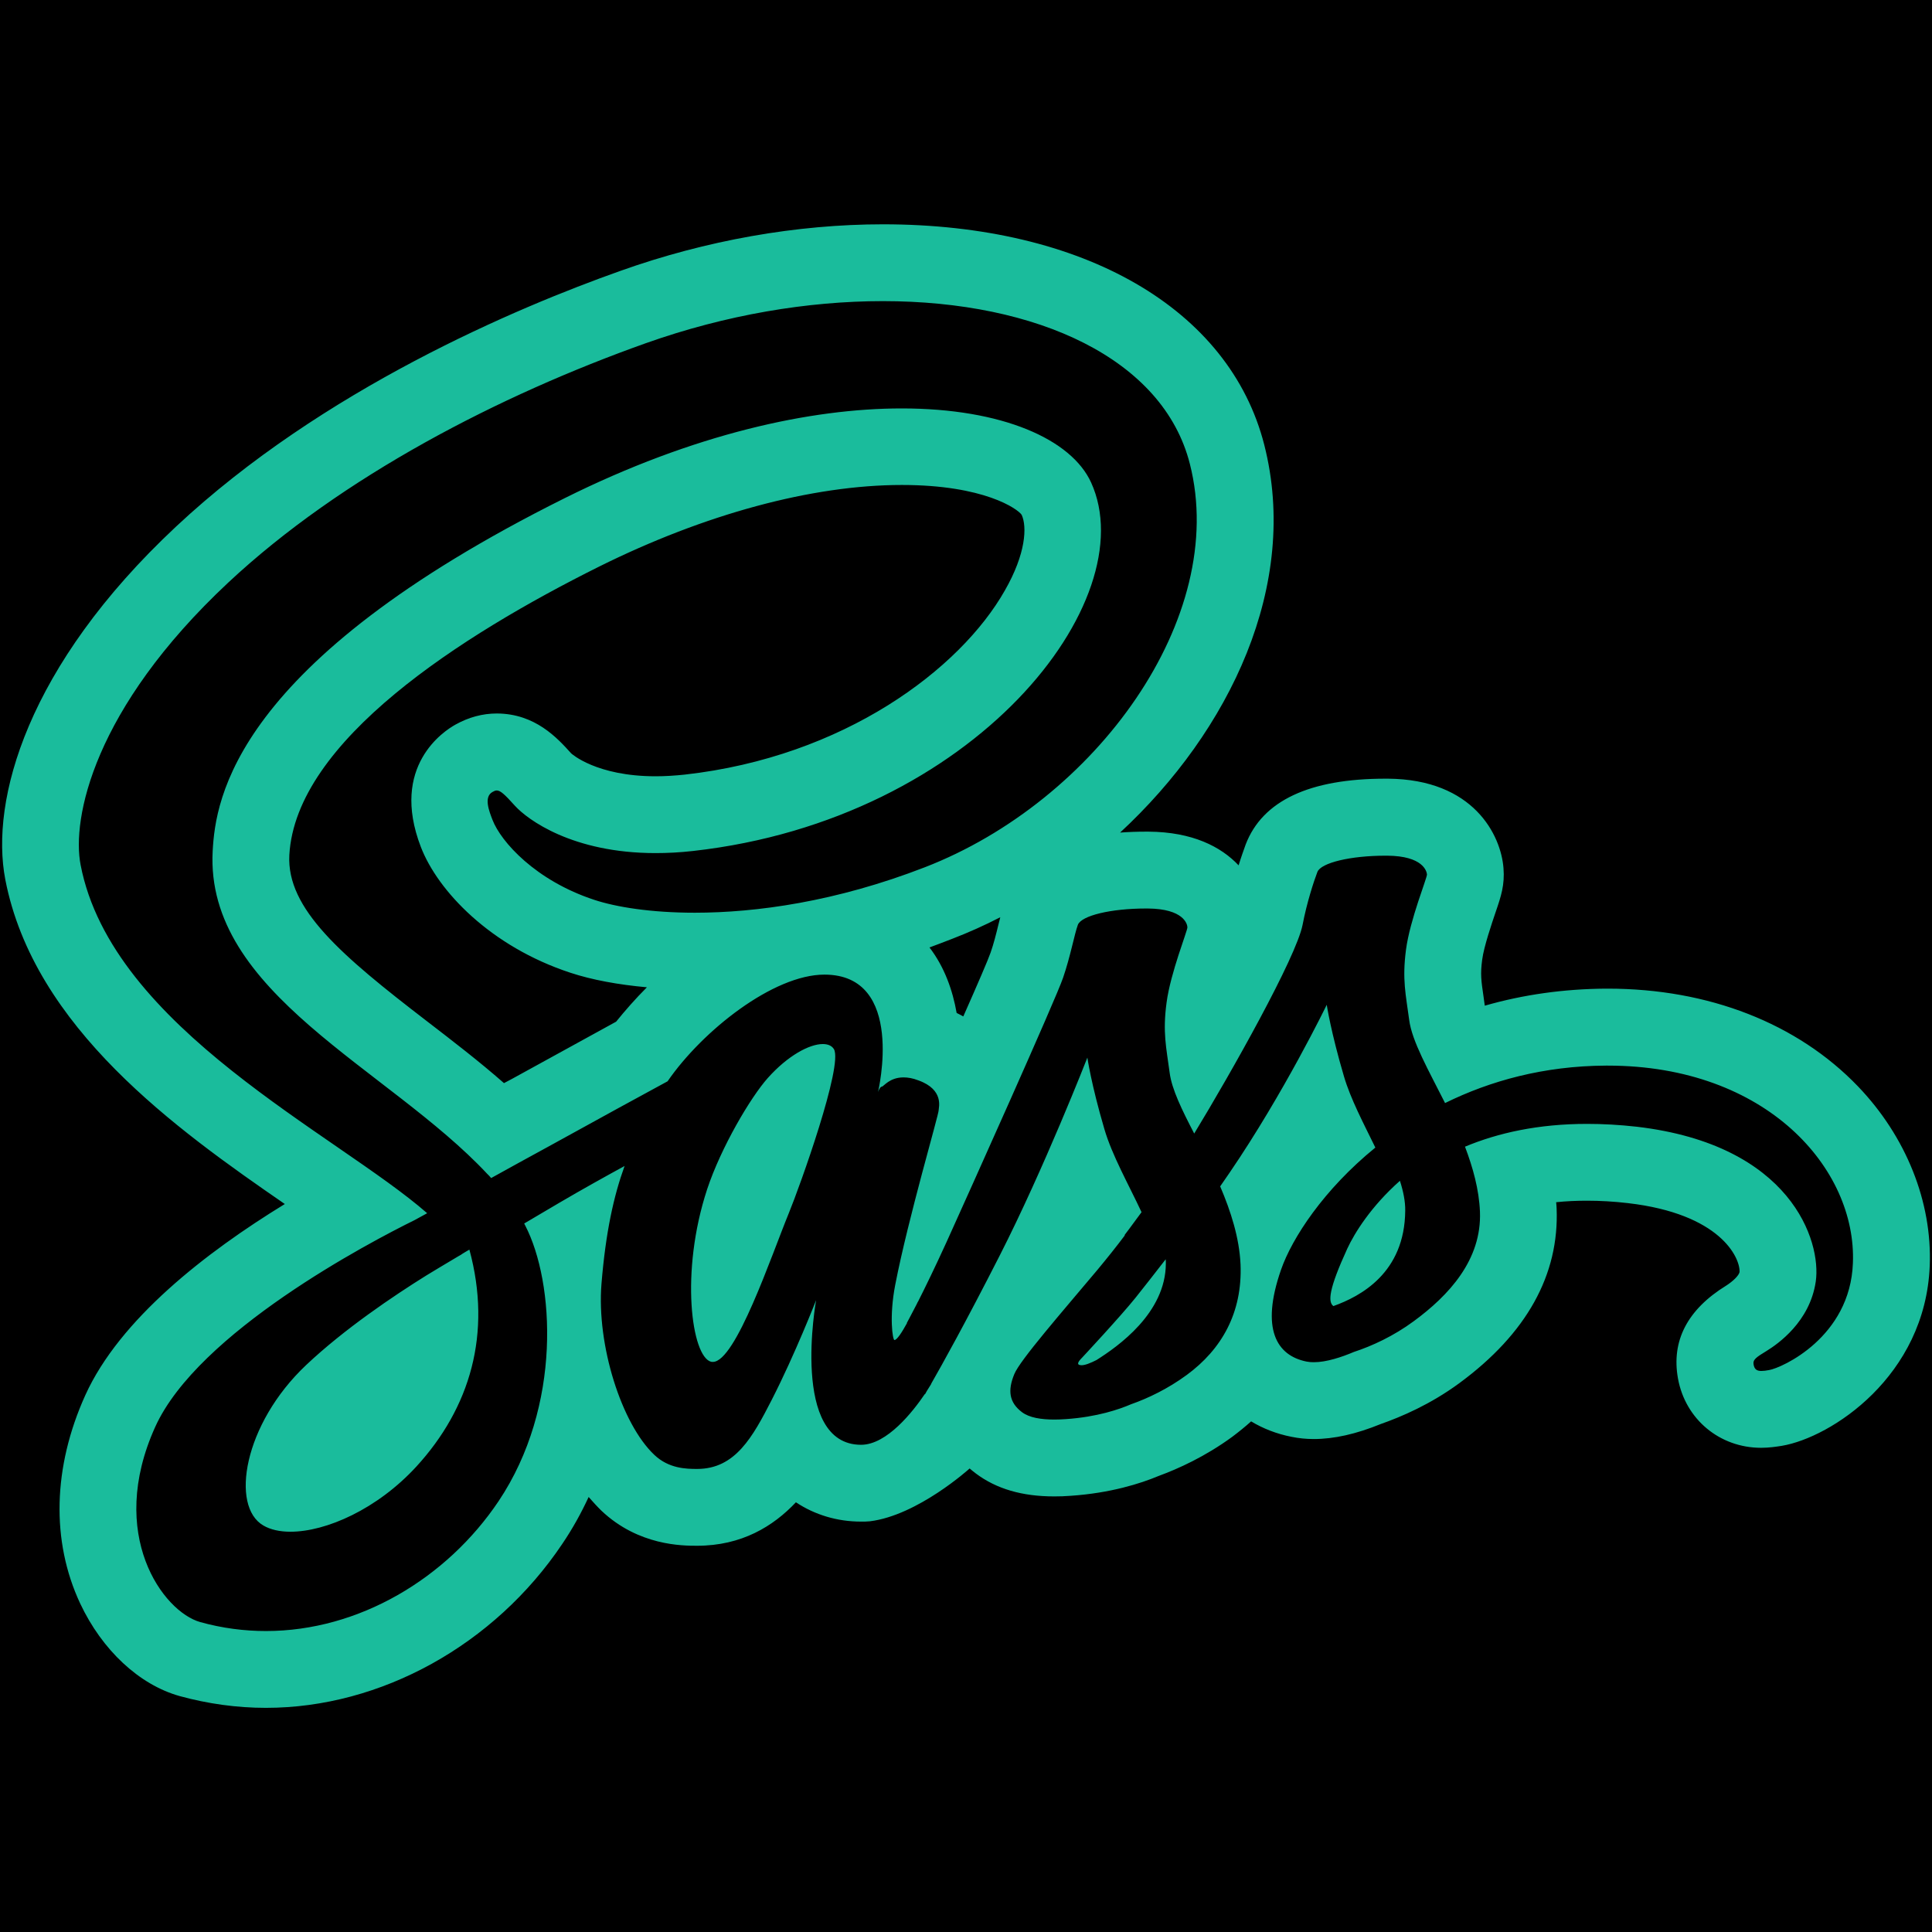 <?xml version="1.0" encoding="UTF-8"?>
<svg xmlns="http://www.w3.org/2000/svg" xmlns:xlink="http://www.w3.org/1999/xlink" viewBox="0 0 50 50" width="50px" height="50px">
<g id="surface67936567">
<rect x="0" y="0" width="50" height="50" style="fill:rgb(0%,0%,0%);fill-opacity:1;stroke:none;"/>
<path style=" stroke:none;fill-rule:nonzero;fill:rgb(10.196%,73.725%,61.176%);fill-opacity:1;" d="M 22.852 5.805 C 20.625 5.805 18.273 6.219 16.051 7.012 C 13.387 7.957 8.355 10.074 4.555 13.629 C 0.695 17.238 -0.258 20.711 0.137 22.762 C 0.879 26.598 4.566 29.227 7.371 31.16 C 5.324 32.414 3.098 34.141 2.207 36.109 C 1.367 37.969 1.32 39.883 2.074 41.496 C 2.641 42.703 3.602 43.602 4.652 43.895 C 5.379 44.094 6.129 44.199 6.883 44.199 C 9.859 44.199 12.797 42.57 14.551 39.957 C 14.816 39.566 15.043 39.156 15.234 38.742 C 15.344 38.867 15.453 38.988 15.566 39.098 C 16.523 40.004 17.664 40.004 18.039 40.004 C 19.195 40.004 20.012 39.5 20.598 38.879 C 21.086 39.203 21.664 39.379 22.285 39.379 C 22.359 39.379 22.438 39.379 22.512 39.371 C 23.754 39.219 25.094 38.004 25.094 38.004 C 25.148 38.051 25.199 38.09 25.254 38.133 C 25.785 38.531 26.449 38.727 27.285 38.727 C 27.426 38.727 27.566 38.723 27.711 38.711 C 28.734 38.641 29.508 38.398 29.992 38.195 C 30.48 38.016 31.188 37.699 31.891 37.184 C 32.062 37.055 32.227 36.922 32.379 36.785 C 32.691 36.973 33.039 37.109 33.422 37.184 C 33.609 37.223 33.801 37.242 34 37.242 C 34.527 37.242 35.098 37.113 35.738 36.852 C 36.262 36.668 37.016 36.348 37.766 35.797 C 39.508 34.516 40.355 32.992 40.285 31.273 C 40.281 31.219 40.281 31.168 40.273 31.113 C 40.531 31.086 40.797 31.074 41.07 31.074 C 41.41 31.074 41.77 31.094 42.133 31.137 C 44.52 31.414 45.031 32.543 45.02 32.914 C 45.008 33.012 44.836 33.168 44.676 33.27 C 43.668 33.891 43.25 34.703 43.426 35.676 C 43.617 36.73 44.504 37.469 45.578 37.469 C 45.785 37.469 45.965 37.441 46.113 37.418 C 47.391 37.203 49.828 35.613 49.941 32.762 C 50.008 31.105 49.328 29.41 48.082 28.113 C 46.516 26.484 44.219 25.586 41.609 25.586 L 41.551 25.586 C 40.477 25.594 39.43 25.738 38.426 26.027 L 38.395 25.801 C 38.332 25.371 38.309 25.207 38.359 24.836 C 38.402 24.5 38.609 23.895 38.707 23.605 C 38.848 23.195 38.945 22.902 38.91 22.465 C 38.844 21.613 38.137 20.168 35.918 20.152 L 35.855 20.152 C 33.887 20.152 32.672 20.723 32.238 21.855 C 32.188 21.996 32.121 22.18 32.055 22.395 C 31.598 21.91 30.859 21.531 29.723 21.523 L 29.66 21.523 C 29.426 21.523 29.203 21.531 28.988 21.547 C 31.832 18.914 33.641 15.133 32.719 11.512 C 31.82 7.988 28.039 5.805 22.852 5.805 Z M 22.848 7.793 C 26.84 7.793 30.102 9.285 30.793 12.004 C 31.809 15.98 28.355 20.734 23.934 22.445 C 21.637 23.336 19.57 23.621 17.98 23.621 C 16.84 23.621 15.941 23.473 15.383 23.289 C 13.859 22.789 12.965 21.785 12.746 21.219 C 12.66 20.996 12.512 20.625 12.746 20.496 C 12.785 20.473 12.82 20.457 12.855 20.457 C 12.949 20.457 13.055 20.551 13.328 20.855 C 13.648 21.207 14.812 22.078 16.965 22.078 C 17.27 22.078 17.594 22.062 17.938 22.023 C 25.234 21.207 29.625 15.535 28.238 12.488 C 27.727 11.367 25.938 10.57 23.336 10.57 C 20.98 10.57 17.957 11.227 14.617 12.891 C 6.043 17.164 5.578 20.684 5.504 22.023 C 5.305 25.703 10.047 27.641 12.609 30.379 C 12.645 30.414 12.68 30.449 12.711 30.488 C 13.191 30.223 13.699 29.941 14.195 29.672 C 15.488 28.957 16.707 28.293 17.277 27.984 C 18.18 26.672 20.016 25.223 21.336 25.223 C 23.453 25.223 22.723 28.262 22.723 28.262 C 22.723 28.262 22.77 28.121 22.824 28.121 C 22.871 28.117 23.02 27.883 23.383 27.883 C 23.492 27.883 23.621 27.902 23.77 27.961 C 24.445 28.203 24.289 28.676 24.293 28.727 C 24.305 28.816 23.504 31.52 23.168 33.254 C 23.008 34.078 23.102 34.68 23.148 34.68 C 23.215 34.68 23.348 34.469 23.473 34.242 L 23.469 34.238 C 23.469 34.238 23.562 34.066 23.719 33.762 C 23.742 33.719 23.75 33.695 23.75 33.695 L 23.754 33.695 C 23.938 33.332 24.195 32.805 24.496 32.145 C 25.082 30.852 27.324 25.859 27.512 25.305 C 27.703 24.75 27.805 24.18 27.895 23.934 C 27.988 23.695 28.754 23.512 29.656 23.512 L 29.707 23.512 C 30.633 23.52 30.727 23.914 30.73 23.996 C 30.738 24.078 30.293 25.172 30.191 25.945 C 30.086 26.723 30.184 27.109 30.27 27.758 C 30.324 28.188 30.59 28.727 30.906 29.336 C 31.859 27.77 33.547 24.773 33.711 23.934 C 33.82 23.363 34 22.812 34.094 22.566 C 34.188 22.328 34.953 22.145 35.855 22.145 L 35.902 22.145 C 36.828 22.152 36.922 22.547 36.93 22.629 C 36.938 22.711 36.488 23.805 36.387 24.578 C 36.285 25.355 36.383 25.742 36.469 26.391 C 36.539 26.945 36.969 27.695 37.398 28.547 C 38.562 27.973 39.953 27.586 41.559 27.578 L 41.609 27.578 C 45.727 27.578 48.051 30.254 47.953 32.688 C 47.883 34.609 46.113 35.402 45.785 35.457 C 45.707 35.473 45.637 35.48 45.582 35.48 C 45.469 35.48 45.406 35.441 45.383 35.316 C 45.359 35.188 45.445 35.129 45.727 34.957 C 46.004 34.785 46.84 34.211 46.992 33.164 C 47.141 32.121 46.355 29.629 42.363 29.16 C 41.91 29.109 41.48 29.086 41.074 29.086 C 39.809 29.086 38.766 29.32 37.914 29.676 C 38.121 30.223 38.277 30.785 38.301 31.355 C 38.352 32.609 37.488 33.531 36.59 34.191 C 36.066 34.578 35.504 34.836 35.039 34.988 C 34.727 35.121 34.328 35.254 34.004 35.254 C 33.938 35.254 33.875 35.25 33.816 35.238 C 33.035 35.082 32.621 34.391 33.152 32.863 C 33.438 32.039 34.262 30.781 35.594 29.699 C 35.289 29.074 34.953 28.441 34.781 27.855 C 34.441 26.703 34.336 26.004 34.336 26.004 C 34.336 26.004 33.234 28.281 31.82 30.352 C 31.738 30.473 31.656 30.59 31.578 30.703 C 31.855 31.352 32.074 32.035 32.105 32.723 C 32.156 33.977 31.613 34.922 30.715 35.582 C 30.227 35.941 29.711 36.188 29.266 36.344 C 28.977 36.469 28.398 36.672 27.578 36.727 C 27.477 36.734 27.379 36.738 27.285 36.738 C 26.945 36.738 26.641 36.691 26.449 36.547 C 26.117 36.297 26.074 35.988 26.25 35.562 C 26.395 35.203 27.484 33.957 28.402 32.863 C 28.652 32.562 28.895 32.258 29.109 31.973 C 29.105 31.965 29.105 31.961 29.105 31.961 C 29.105 31.961 29.27 31.746 29.543 31.371 C 29.207 30.652 28.781 29.902 28.582 29.223 C 28.242 28.07 28.141 27.371 28.141 27.371 C 28.141 27.371 27.027 30.227 25.867 32.504 C 24.969 34.266 24.371 35.336 24.102 35.805 C 24.098 35.816 24.098 35.82 24.098 35.82 C 24.098 35.82 24.055 35.891 23.988 35.996 C 23.953 36.055 23.938 36.086 23.938 36.086 C 23.938 36.086 23.934 36.082 23.934 36.078 C 23.633 36.523 22.957 37.391 22.285 37.391 C 20.441 37.391 21.121 33.648 21.121 33.648 C 21.121 33.648 20.582 35.035 19.973 36.227 C 19.477 37.195 19.027 38.016 18.043 38.016 C 17.758 38.016 17.309 38.008 16.934 37.652 C 16.086 36.852 15.438 34.809 15.566 33.227 C 15.676 31.883 15.883 30.953 16.164 30.176 C 15.656 30.453 15.074 30.777 14.48 31.125 C 14.172 31.305 13.867 31.488 13.566 31.664 C 13.574 31.684 13.586 31.703 13.594 31.719 C 14.352 33.184 14.551 36.391 12.902 38.852 C 11.562 40.848 9.289 42.211 6.883 42.211 C 6.32 42.211 5.75 42.137 5.184 41.98 C 4.219 41.711 2.758 39.715 4.016 36.93 C 5.125 34.477 9.562 32.152 10.734 31.574 C 10.832 31.52 10.941 31.461 11.055 31.398 C 8.723 29.359 2.898 26.609 2.086 22.383 C 1.855 21.195 2.41 18.348 5.906 15.078 C 8.844 12.332 12.934 10.227 16.711 8.883 C 18.789 8.145 20.906 7.793 22.852 7.793 Z M 23.34 12.551 C 25.473 12.551 26.34 13.172 26.441 13.324 C 26.582 13.633 26.551 14.328 26.008 15.277 C 24.852 17.32 21.84 19.586 17.719 20.047 C 17.461 20.074 17.211 20.09 16.969 20.09 C 15.43 20.09 14.789 19.504 14.781 19.496 C 14.426 19.102 13.852 18.469 12.859 18.465 C 12.488 18.465 12.129 18.562 11.785 18.754 C 11.496 18.914 10.086 19.824 10.891 21.918 C 11.328 23.055 12.691 24.496 14.766 25.176 C 15.32 25.359 16 25.484 16.742 25.551 C 16.441 25.852 16.176 26.156 15.945 26.441 C 15.301 26.797 14.297 27.348 13.242 27.926 L 13.043 28.031 C 12.398 27.465 11.711 26.938 11.035 26.418 C 8.844 24.734 7.414 23.523 7.488 22.129 C 7.652 19.18 11.938 16.441 15.504 14.664 C 18.238 13.305 21.02 12.551 23.34 12.551 Z M 25.887 23.738 C 25.871 23.805 25.855 23.871 25.836 23.941 C 25.781 24.168 25.715 24.43 25.637 24.652 C 25.574 24.836 25.297 25.477 24.93 26.305 C 24.875 26.273 24.816 26.246 24.758 26.215 C 24.656 25.637 24.449 25.035 24.055 24.52 C 24.25 24.449 24.449 24.371 24.652 24.293 C 25.066 24.133 25.48 23.949 25.887 23.738 Z M 21.293 27.02 C 20.949 27.02 20.391 27.316 19.871 27.898 C 19.422 28.402 18.66 29.695 18.301 30.777 C 17.594 32.926 17.898 35.109 18.402 35.242 C 18.418 35.246 18.434 35.246 18.449 35.246 C 19.039 35.246 19.965 32.492 20.414 31.398 C 20.703 30.695 21.824 27.57 21.582 27.152 C 21.527 27.062 21.426 27.02 21.293 27.02 Z M 36.23 30.559 C 35.484 31.219 35.055 31.91 34.867 32.316 C 34.387 33.363 34.363 33.695 34.508 33.801 C 35.207 33.551 36.355 32.945 36.367 31.332 C 36.371 31.09 36.316 30.828 36.23 30.559 Z M 12.148 32.34 C 12.078 32.379 12.008 32.422 11.945 32.461 L 11.945 32.465 C 11.945 32.465 11.914 32.48 11.855 32.516 C 11.512 32.719 11.227 32.891 11.035 33.008 C 10.188 33.535 8.91 34.395 7.922 35.328 C 6.301 36.859 5.957 38.984 6.816 39.48 C 6.996 39.586 7.238 39.641 7.516 39.641 C 8.438 39.641 9.762 39.059 10.777 37.953 C 12.164 36.438 12.738 34.516 12.148 32.34 Z M 30.168 32.59 C 29.879 32.965 29.613 33.301 29.387 33.586 C 28.996 34.074 27.996 35.145 27.996 35.145 C 27.996 35.145 27.855 35.277 27.918 35.316 C 27.938 35.328 27.965 35.332 27.992 35.332 C 28.086 35.332 28.227 35.273 28.375 35.199 C 28.93 34.848 30.168 33.984 30.172 32.699 C 30.172 32.664 30.172 32.625 30.168 32.59 Z M 30.168 32.59 "/>
</g>
</svg>
